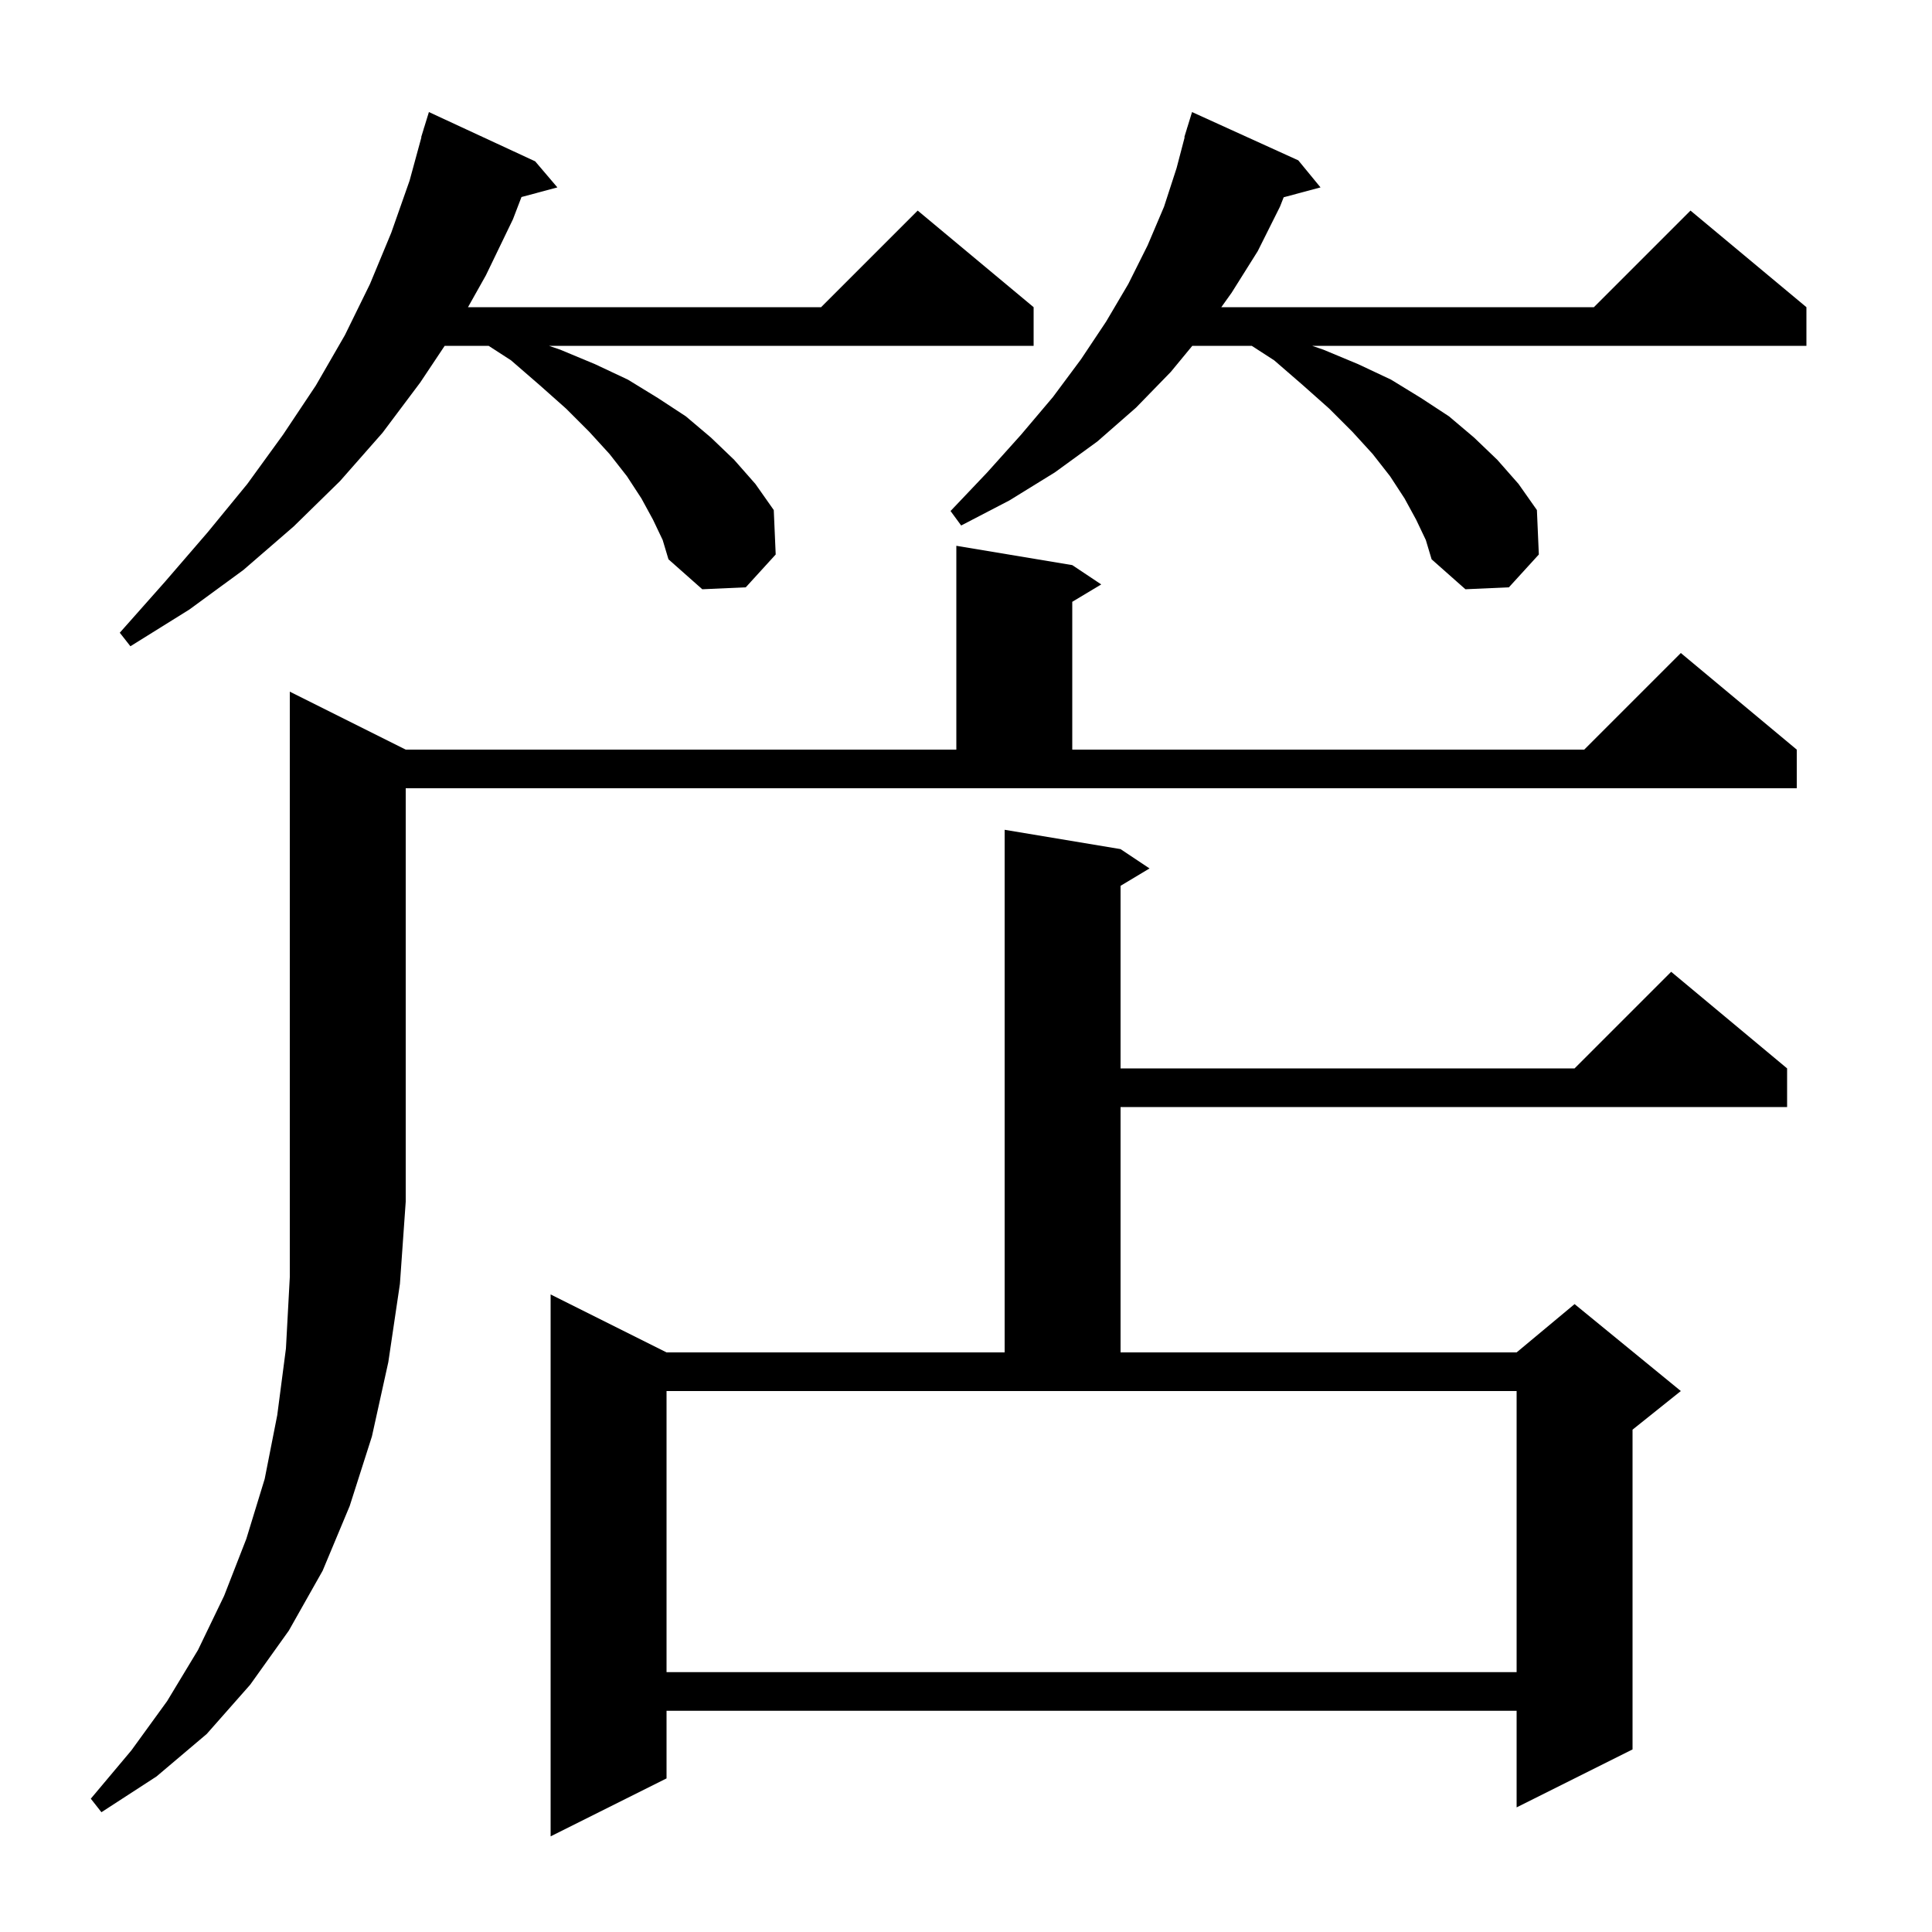 <svg xmlns="http://www.w3.org/2000/svg" xmlns:xlink="http://www.w3.org/1999/xlink" version="1.1" baseProfile="full" viewBox="0 0 200 200" width="200" height="200">
<g fill="black">
<path d="M 116.0 87.9 L 119.0 89.9 L 116.0 91.7 L 116.0 110.6 L 163.0 110.6 L 173.0 100.6 L 185.0 110.6 L 185.0 114.6 L 116.0 114.6 L 116.0 140.0 L 157.0 140.0 L 163.0 135.0 L 174.0 144.0 L 169.0 148.0 L 169.0 181.1 L 157.0 187.1 L 157.0 177.1 L 69.0 177.1 L 69.0 184.1 L 57.0 190.1 L 57.0 134.0 L 69.0 140.0 L 104.0 140.0 L 104.0 85.9 Z M 42.0 77.6 L 99.0 77.6 L 99.0 56.5 L 111.0 58.5 L 114.0 60.5 L 111.0 62.3 L 111.0 77.6 L 164.0 77.6 L 174.0 67.6 L 186.0 77.6 L 186.0 81.6 L 42.0 81.6 L 42.0 124.4 L 41.4 132.9 L 40.2 141.0 L 38.5 148.7 L 36.2 155.9 L 33.4 162.6 L 29.9 168.8 L 25.9 174.4 L 21.4 179.5 L 16.2 183.9 L 10.5 187.6 L 9.4 186.2 L 13.6 181.2 L 17.3 176.1 L 20.5 170.8 L 23.2 165.2 L 25.5 159.3 L 27.4 153.1 L 28.7 146.5 L 29.6 139.6 L 30.0 132.2 L 30.0 71.6 Z M 69.0 173.1 L 157.0 173.1 L 157.0 144.0 L 69.0 144.0 Z M 67.6 53.8 L 66.4 51.6 L 64.9 49.3 L 63.1 47.0 L 61.0 44.7 L 58.6 42.3 L 55.9 39.9 L 52.9 37.3 L 50.582 35.8 L 46.033 35.8 L 43.5 39.6 L 39.6 44.8 L 35.2 49.8 L 30.4 54.5 L 25.2 59.0 L 19.6 63.1 L 13.5 66.9 L 12.4 65.5 L 17.1 60.2 L 21.5 55.1 L 25.6 50.1 L 29.3 45.0 L 32.7 39.9 L 35.7 34.7 L 38.3 29.4 L 40.5 24.1 L 42.4 18.7 L 43.626 14.205 L 43.6 14.2 L 43.84 13.42 L 43.9 13.2 L 43.907 13.202 L 44.4 11.6 L 55.4 16.7 L 57.7 19.4 L 53.983 20.396 L 53.1 22.7 L 50.3 28.5 L 48.447 31.8 L 85.0 31.8 L 95.0 21.8 L 107.0 31.8 L 107.0 35.8 L 56.831 35.8 L 58.0 36.2 L 61.6 37.7 L 65.0 39.3 L 68.1 41.2 L 71.0 43.1 L 73.6 45.3 L 76.0 47.6 L 78.2 50.1 L 80.1 52.8 L 80.3 57.4 L 77.2 60.8 L 72.7 61.0 L 69.2 57.9 L 68.6 55.9 Z M 146.6 53.8 L 145.4 51.6 L 143.9 49.3 L 142.1 47.0 L 140.0 44.7 L 137.6 42.3 L 134.9 39.9 L 131.9 37.3 L 129.582 35.8 L 123.427 35.8 L 121.2 38.5 L 117.6 42.2 L 113.6 45.7 L 109.2 48.9 L 104.5 51.8 L 99.5 54.4 L 98.4 52.9 L 102.2 48.9 L 105.7 45.0 L 109.0 41.1 L 111.9 37.2 L 114.5 33.3 L 116.8 29.4 L 118.8 25.4 L 120.5 21.4 L 121.8 17.4 L 122.636 14.207 L 122.6 14.2 L 122.856 13.368 L 122.9 13.2 L 122.907 13.202 L 123.4 11.6 L 134.4 16.6 L 136.7 19.4 L 132.887 20.421 L 132.5 21.4 L 130.2 26.0 L 127.5 30.3 L 126.429 31.8 L 165.0 31.8 L 175.0 21.8 L 187.0 31.8 L 187.0 35.8 L 135.831 35.8 L 137.0 36.2 L 140.6 37.7 L 144.0 39.3 L 147.1 41.2 L 150.0 43.1 L 152.6 45.3 L 155.0 47.6 L 157.2 50.1 L 159.1 52.8 L 159.3 57.4 L 156.2 60.8 L 151.7 61.0 L 148.2 57.9 L 147.6 55.9 Z " />
</g>
</svg>

